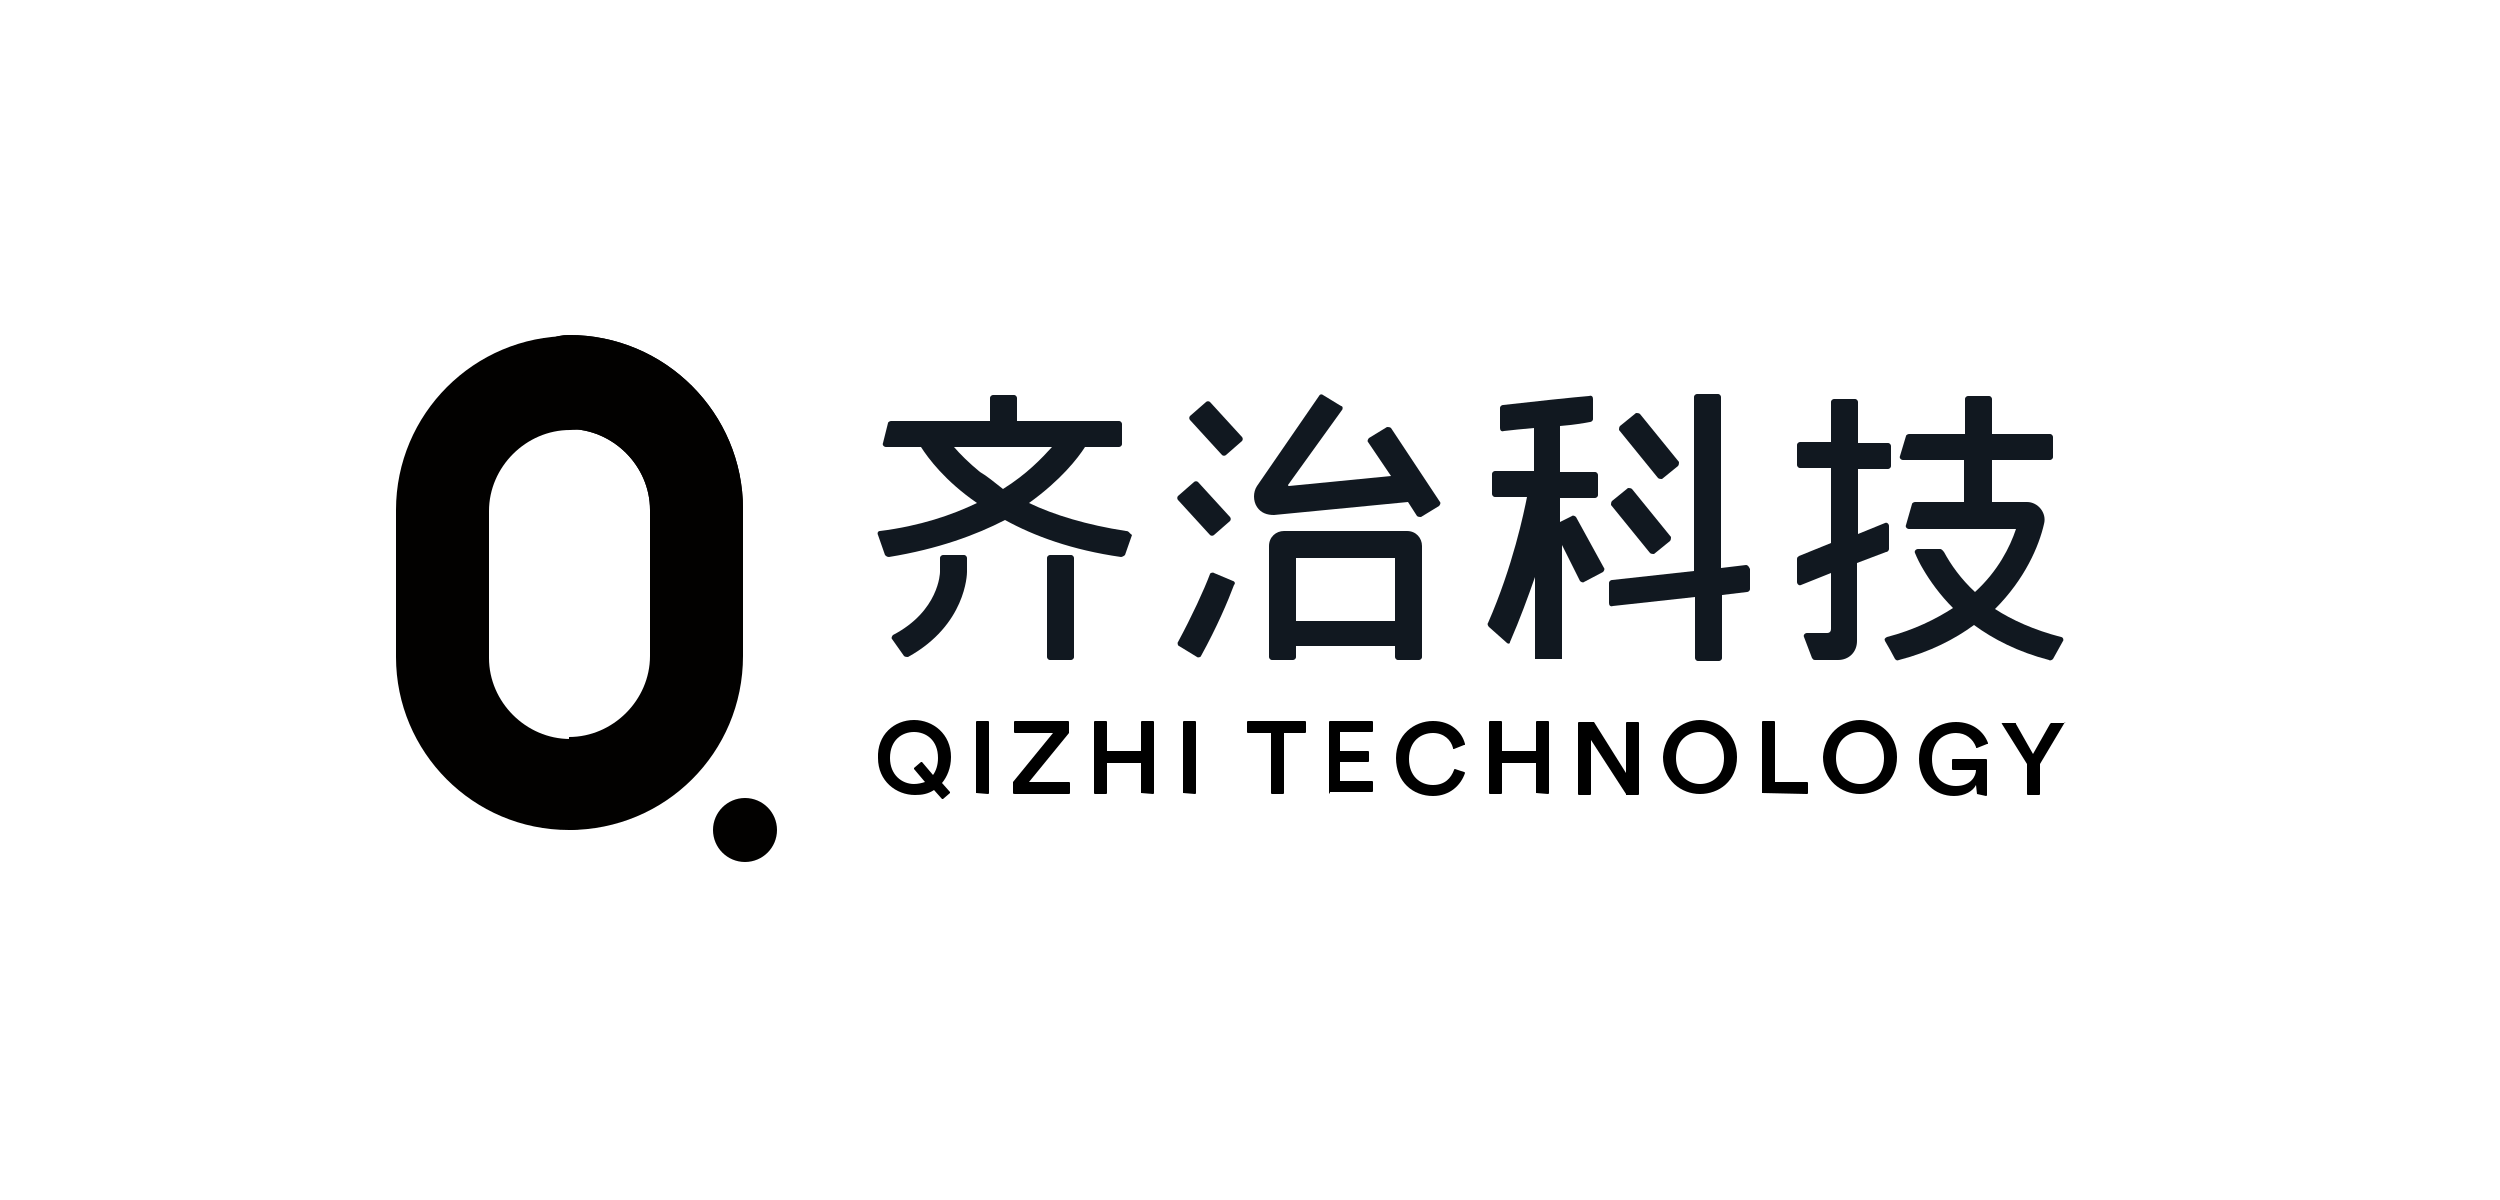 <?xml version="1.0" encoding="utf-8"?>
<!-- Generator: Adobe Illustrator 19.0.0, SVG Export Plug-In . SVG Version: 6.00 Build 0)  -->
<svg version="1.1" id="图层_1" xmlns="http://www.w3.org/2000/svg" xmlns:xlink="http://www.w3.org/1999/xlink" x="0px" y="0px"
	 viewBox="-834 481 250 120" style="enable-background:new -834 481 250 120;" xml:space="preserve">
<style type="text/css">
	.st0{fill:#020100;}
	.st1{fill:#111820;}
</style>
<g id="XMLID_178_">
	<path id="XMLID_179_" class="st0" d="M-777.1,564v-9.3c4.4,0,8.1-3.7,8.1-8.1V532c0-4.4-3.7-8.1-8.1-8.1c-2.5,0-4.7-2-4.7-4.7
		c0-2.5,2-4.7,4.7-4.7c9.6,0,17.4,7.8,17.4,17.4v14.7C-759.7,556.3-767.5,564-777.1,564z"/>
</g>
<g id="XMLID_176_">
	<path id="XMLID_177_" class="st0" d="M-777.1,564c-9.6,0-17.3-7.8-17.3-17.3V532c0-9.6,7.8-17.4,17.4-17.4c2.5,0,4.7,2,4.7,4.7
		c0,2.5-2,4.7-4.7,4.7c-4.4,0-8.1,3.7-8.1,8.1v14.7c0,4.4,3.7,8.1,8.1,8.1c2.5,0,4.7,2,4.7,4.7C-772.5,562-774.5,564-777.1,564z"/>
</g>
<g id="XMLID_174_">
	<path id="XMLID_175_" class="st0" d="M-769,532c0-4.4-3.7-8.1-8.1-8.1c-2.5,0-4.7-2-4.7-4.7c0-2.5,2-4.7,4.7-4.7
		c9.6,0,17.4,7.8,17.4,17.4H-769z"/>
</g>
<circle id="XMLID_173_" class="st0" cx="-759.5" cy="564" r="3.2"/>
<g id="XMLID_138_">
	<path id="XMLID_169_" d="M-742.6,553c1.9,0,3.7,1.4,3.7,3.7c0,1.1-0.4,2-0.9,2.6l0.8,0.9c0,0.1,0,0.1,0,0.1l-0.7,0.6
		c-0.1,0-0.1,0-0.1,0l-0.8-0.9c-0.6,0.4-1.2,0.5-1.9,0.5c-1.9,0-3.7-1.4-3.7-3.7C-746.3,554.5-744.6,553-742.6,553z M-742.6,559.4
		c0.4,0,0.8-0.1,1.1-0.2l-1.1-1.3c0-0.1,0-0.1,0-0.1l0.7-0.6c0.1,0,0.1,0,0.1,0l1.1,1.3c0.3-0.4,0.5-1,0.5-1.7
		c0-1.8-1.2-2.6-2.4-2.6s-2.4,0.8-2.4,2.6C-745,558.5-743.8,559.4-742.6,559.4z"/>
	<path id="XMLID_167_" d="M-736.4,560.3v-7.1c0-0.1,0.1-0.1,0.1-0.1h1.1c0.1,0,0.1,0.1,0.1,0.1v7.1c0,0.1-0.1,0.1-0.1,0.1
		L-736.4,560.3C-736.4,560.4-736.4,560.4-736.4,560.3z"/>
	<path id="XMLID_165_" d="M-732.7,560.3v-1.1l0,0l4-4.9h-3.8c-0.1,0-0.1-0.1-0.1-0.1v-1c0-0.1,0.1-0.1,0.1-0.1h5.3
		c0.1,0,0.1,0.1,0.1,0.1v1.1l0,0l-4,4.9h4c0.1,0,0.1,0.1,0.1,0.1v1c0,0.1-0.1,0.1-0.1,0.1h-5.4
		C-732.6,560.4-732.7,560.4-732.7,560.3z"/>
	<path id="XMLID_163_" d="M-719.9,560.3v-3h-3.4v3c0,0.1-0.1,0.1-0.1,0.1h-1.1c-0.1,0-0.1-0.1-0.1-0.1v-7.1c0-0.1,0.1-0.1,0.1-0.1
		h1.1c0.1,0,0.1,0.1,0.1,0.1v2.9h3.4v-2.9c0-0.1,0.1-0.1,0.1-0.1h1.1c0.1,0,0.1,0.1,0.1,0.1v7.1c0,0.1-0.1,0.1-0.1,0.1L-719.9,560.3
		C-719.9,560.4-719.9,560.4-719.9,560.3z"/>
	<path id="XMLID_161_" d="M-715.7,560.3v-7.1c0-0.1,0.1-0.1,0.1-0.1h1.1c0.1,0,0.1,0.1,0.1,0.1v7.1c0,0.1-0.1,0.1-0.1,0.1
		L-715.7,560.3C-715.7,560.4-715.7,560.4-715.7,560.3z"/>
	<path id="XMLID_159_" d="M-705.6,554.3v6c0,0.1-0.1,0.1-0.1,0.1h-1.1c-0.1,0-0.1-0.1-0.1-0.1v-6h-2.3c-0.1,0-0.1-0.1-0.1-0.1v-1
		c0-0.1,0.1-0.1,0.1-0.1h5.7c0.1,0,0.1,0.1,0.1,0.1v1c0,0.1-0.1,0.1-0.1,0.1H-705.6z"/>
	<path id="XMLID_157_" d="M-701.1,560.3v-7.1c0-0.1,0.1-0.1,0.1-0.1h4.2c0.1,0,0.1,0.1,0.1,0.1v0.9c0,0.1-0.1,0.1-0.1,0.1h-3.2v1.9
		h2.8c0.1,0,0.1,0.1,0.1,0.1v0.9c0,0.1-0.1,0.1-0.1,0.1h-2.8v1.9h3.2c0.1,0,0.1,0.1,0.1,0.1v0.9c0,0.1-0.1,0.1-0.1,0.1h-4.2
		C-701,560.4-701.1,560.4-701.1,560.3z"/>
	<path id="XMLID_155_" d="M-694.4,556.8c0-2.3,1.8-3.7,3.7-3.7c1.8,0,2.9,1.1,3.2,2.3c0,0.1,0,0.1-0.1,0.1l-1,0.4
		c-0.1,0-0.1,0-0.1-0.1c-0.2-0.8-0.9-1.5-2-1.5c-1.2,0-2.4,0.8-2.4,2.6c0,1.7,1.1,2.6,2.4,2.6c1.2,0,1.8-0.7,2.1-1.5
		c0-0.1,0.1-0.1,0.1-0.1l0.9,0.3c0.1,0,0.1,0.1,0.1,0.1c-0.4,1.2-1.5,2.3-3.2,2.3C-692.7,560.6-694.4,559.2-694.4,556.8z"/>
	<path id="XMLID_153_" d="M-680.4,560.3v-3h-3.4v3c0,0.1-0.1,0.1-0.1,0.1h-1.1c-0.1,0-0.1-0.1-0.1-0.1v-7.1c0-0.1,0.1-0.1,0.1-0.1
		h1.1c0.1,0,0.1,0.1,0.1,0.1v2.9h3.4v-2.9c0-0.1,0.1-0.1,0.1-0.1h1.1c0.1,0,0.1,0.1,0.1,0.1v7.1c0,0.1-0.1,0.1-0.1,0.1L-680.4,560.3
		C-680.4,560.4-680.4,560.4-680.4,560.3z"/>
	<path id="XMLID_151_" d="M-671.4,560.4l-3.5-5.4v5.4c0,0.1-0.1,0.1-0.1,0.1h-1.1c-0.1,0-0.1-0.1-0.1-0.1v-7.1
		c0-0.1,0.1-0.1,0.1-0.1h1.4h0.1l3.2,5.1v-5c0-0.1,0.1-0.1,0.1-0.1h1.1c0.1,0,0.1,0.1,0.1,0.1v7.1c0,0.1-0.1,0.1-0.1,0.1H-671.4
		C-671.4,560.4-671.4,560.4-671.4,560.4z"/>
	<path id="XMLID_148_" d="M-664,553c1.9,0,3.7,1.4,3.7,3.7c0,2.4-1.8,3.7-3.7,3.7s-3.7-1.4-3.7-3.7C-667.6,554.5-665.9,553-664,553z
		 M-664,559.4c1.2,0,2.4-0.8,2.4-2.6c0-1.8-1.2-2.6-2.4-2.6s-2.4,0.8-2.4,2.6C-666.4,558.5-665.2,559.4-664,559.4z"/>
	<path id="XMLID_146_" d="M-657.8,560.3v-7.1c0-0.1,0.1-0.1,0.1-0.1h1.1c0.1,0,0.1,0.1,0.1,0.1v6h3.2c0.1,0,0.1,0.1,0.1,0.1v1
		c0,0.1-0.1,0.1-0.1,0.1L-657.8,560.3C-657.8,560.4-657.8,560.4-657.8,560.3z"/>
	<path id="XMLID_143_" d="M-648,553c1.9,0,3.7,1.4,3.7,3.7c0,2.4-1.8,3.7-3.7,3.7s-3.7-1.4-3.7-3.7C-651.6,554.5-649.9,553-648,553z
		 M-648,559.4c1.2,0,2.4-0.8,2.4-2.6c0-1.8-1.2-2.6-2.4-2.6s-2.4,0.8-2.4,2.6C-650.4,558.5-649.2,559.4-648,559.4z"/>
	<path id="XMLID_141_" d="M-636.3,560.4l-0.1-0.9c-0.3,0.6-1.1,1.1-2.2,1.1c-1.9,0-3.5-1.4-3.5-3.7c0-2.4,1.8-3.7,3.7-3.7
		c1.7,0,2.8,1,3.2,2.1c0,0.1,0,0.1-0.1,0.1l-1,0.4c-0.1,0-0.1,0-0.1-0.1c-0.3-0.8-1-1.4-2-1.4c-1.2,0-2.4,0.8-2.4,2.6
		c0,1.8,1.1,2.7,2.4,2.7c1.5,0,2-1,2-1.6h-2.3c-0.1,0-0.1-0.1-0.1-0.1V557c0-0.1,0.1-0.1,0.1-0.1h3.3c0.1,0,0.1,0.1,0.1,0.1v3.5
		c0,0.1-0.1,0.1-0.1,0.1L-636.3,560.4L-636.3,560.4z"/>
	<path id="XMLID_139_" d="M-627.5,553.2C-627.4,553.2-627.5,553.3-627.5,553.2l-2.5,4.2v3c0,0.1-0.1,0.1-0.1,0.1h-1.1
		c-0.1,0-0.1-0.1-0.1-0.1v-3l-2.5-4c-0.1-0.1,0-0.1,0.1-0.1h1.2c0.1,0,0.1,0,0.1,0.1l1.7,3l1.7-3l0.1-0.1H-627.5L-627.5,553.2z"/>
</g>
<g id="XMLID_119_">
	<path id="XMLID_137_" class="st1" d="M-645.1,535.9v-2.3c0-0.2-0.2-0.4-0.4-0.3l-2.7,1.1v-6.5h3c0.1,0,0.3-0.1,0.3-0.3v-2
		c0-0.1-0.1-0.3-0.3-0.3h-3v-4.1c0-0.1-0.1-0.3-0.3-0.3h-2.1c-0.1,0-0.3,0.1-0.3,0.3v4h-3.1c-0.1,0-0.3,0.1-0.3,0.3v2
		c0,0.1,0.1,0.3,0.3,0.3h3.1v7.5l-3.2,1.3c-0.1,0.1-0.2,0.1-0.2,0.3v2.3c0,0.2,0.2,0.4,0.4,0.3l3-1.2v5.6c0,0.2-0.1,0.4-0.4,0.4h-2
		c-0.2,0-0.4,0.2-0.3,0.4l0.8,2.1c0.1,0.1,0.1,0.2,0.3,0.2h2.3c1.1,0,1.9-0.8,1.9-1.9v-7.8l2.9-1.1
		C-645.2,536.2-645.1,536-645.1,535.9z"/>
	<path id="XMLID_136_" class="st1" d="M-634.8,531.2V527h5.8c0.1,0,0.3-0.1,0.3-0.3v-2c0-0.1-0.1-0.3-0.3-0.3h-5.8v-3.5
		c0-0.1-0.1-0.3-0.3-0.3h-2.1c-0.1,0-0.3,0.1-0.3,0.3v3.5h-5.6c-0.1,0-0.3,0.1-0.3,0.2l-0.6,2c-0.1,0.2,0.1,0.4,0.3,0.4h6.1v4.2
		h-4.9c-0.1,0-0.3,0.1-0.3,0.2l-0.6,2.1c-0.1,0.2,0.1,0.4,0.3,0.4h10.7c-0.6,1.8-1.8,4.2-4.1,6.3c-1.4-1.3-2.4-2.7-3.1-4
		c-0.1-0.1-0.2-0.3-0.4-0.3h-2.2c-0.2,0-0.4,0.2-0.3,0.4c0.2,0.5,0.5,1.1,0.8,1.6c0.7,1.2,1.7,2.6,3,3.9c-1.7,1.1-3.9,2.2-6.6,2.9
		c-0.2,0.1-0.3,0.2-0.2,0.4c0.3,0.5,0.8,1.4,1,1.8c0.1,0.1,0.2,0.2,0.4,0.1c3.1-0.8,5.6-2.1,7.5-3.5c1.9,1.4,4.4,2.7,7.5,3.5
		c0.1,0.1,0.3,0,0.4-0.1l1-1.8c0.1-0.1,0-0.4-0.2-0.4c-2.7-0.7-4.9-1.7-6.6-2.8c3-3,4.4-6.3,4.9-8.5c0.3-1.1-0.6-2.2-1.7-2.2
		L-634.8,531.2L-634.8,531.2z"/>
	<path id="XMLID_135_" class="st1" d="M-726.9,536.5h-2.1c-0.1,0-0.3,0.1-0.3,0.3v9.9c0,0.1,0.1,0.3,0.3,0.3h2.1
		c0.1,0,0.3-0.1,0.3-0.3v-9.9C-726.6,536.7-726.7,536.5-726.9,536.5z"/>
	<path id="XMLID_132_" class="st1" d="M-721.4,534.1c-3.9-0.6-7.2-1.6-9.7-2.8c3.2-2.3,4.9-4.5,5.6-5.6h3.4c0.1,0,0.3-0.1,0.3-0.3
		v-2c0-0.1-0.1-0.3-0.3-0.3h-10.2v-2.3c0-0.1-0.1-0.3-0.3-0.3h-2.1c-0.1,0-0.3,0.1-0.3,0.3v2.3h-9.9c-0.1,0-0.3,0.1-0.3,0.2l-0.5,2
		c-0.1,0.2,0.1,0.4,0.3,0.4h3.5c0.7,1.1,2.4,3.4,5.6,5.6c-2.5,1.2-5.7,2.3-9.7,2.8c-0.2,0-0.3,0.2-0.2,0.4l0.7,2
		c0.1,0.1,0.2,0.2,0.4,0.2c4.9-0.8,8.7-2.2,11.6-3.7c2.9,1.6,6.7,3,11.6,3.7c0.1,0,0.3-0.1,0.4-0.2l0.7-2
		C-721.1,534.3-721.1,534.1-721.4,534.1z M-736,528.2c-1.1-0.9-2-1.8-2.6-2.5h9.8c-1,1.1-2.5,2.7-4.9,4.2
		C-734.6,529.2-735.3,528.6-736,528.2z"/>
	<path id="XMLID_131_" class="st1" d="M-737.6,536.5h-2.1c-0.1,0-0.3,0.1-0.3,0.3v1.4c0,0.1-0.1,3.9-4.7,6.3
		c-0.1,0.1-0.2,0.3-0.1,0.4l1.2,1.7c0.1,0.1,0.3,0.1,0.4,0.1c5.8-3.2,5.9-8.3,5.9-8.5v-1.4C-737.3,536.7-737.4,536.5-737.6,536.5z"
		/>
	<path id="XMLID_130_" class="st1" d="M-676.4,532.7c-0.1-0.1-0.3-0.2-0.4-0.1l-1.2,0.6v-2.4h3.5c0.1,0,0.3-0.1,0.3-0.3v-2
		c0-0.1-0.1-0.3-0.3-0.3h-3.5v-4.6c1.3-0.1,2.5-0.3,3-0.4c0.1,0,0.3-0.1,0.3-0.3v-2c0-0.2-0.1-0.4-0.4-0.3c-1.3,0.1-6,0.6-8.6,0.9
		c-0.1,0-0.3,0.1-0.3,0.3v2c0,0.2,0.1,0.4,0.4,0.3c0.8-0.1,1.9-0.2,3-0.3v4.3h-3.9c-0.1,0-0.3,0.1-0.3,0.3v2c0,0.1,0.1,0.3,0.3,0.3
		h3.2c-0.3,1.5-1.4,6.9-3.9,12.6c-0.1,0.1,0,0.3,0.1,0.4l1.8,1.6c0.1,0.1,0.3,0.1,0.3-0.1c1-2.3,1.8-4.5,2.5-6.5v8.2h2.7v-11.4
		l1.8,3.6c0.1,0.1,0.3,0.2,0.4,0.1l1.9-1c0.1-0.1,0.2-0.3,0.1-0.4L-676.4,532.7z"/>
	<path id="XMLID_129_" class="st1" d="M-668.2,528.8c0.1,0.1,0.3,0.1,0.4,0.1l1.6-1.3c0.1-0.1,0.1-0.3,0.1-0.4l-3.9-4.8
		c-0.1-0.1-0.3-0.1-0.4-0.1l-1.6,1.3c-0.1,0.1-0.1,0.3-0.1,0.4L-668.2,528.8z"/>
	<path id="XMLID_128_" class="st1" d="M-669,536.3c0.1,0.1,0.3,0.1,0.4,0.1l1.6-1.3c0.1-0.1,0.1-0.3,0.1-0.4l-3.9-4.8
		c-0.1-0.1-0.3-0.1-0.4-0.1l-1.6,1.3c-0.1,0.1-0.1,0.3-0.1,0.4L-669,536.3z"/>
	<path id="XMLID_127_" class="st1" d="M-659.4,537.5l-2.5,0.3v-17.1c0-0.1-0.1-0.3-0.3-0.3h-2.1c-0.1,0-0.3,0.1-0.3,0.3v17.4
		l-8.2,0.9c-0.1,0-0.3,0.1-0.3,0.3v2c0,0.2,0.1,0.4,0.4,0.3l8.2-0.9v6.1c0,0.1,0.1,0.3,0.3,0.3h2.1c0.1,0,0.3-0.1,0.3-0.3v-6.3
		l2.5-0.3c0.1,0,0.3-0.1,0.3-0.3v-2C-659.1,537.7-659.2,537.5-659.4,537.5z"/>
	<path id="XMLID_126_" class="st1" d="M-713,521.2c-0.1-0.1-0.3-0.1-0.4,0l-1.6,1.4c-0.1,0.1-0.1,0.3,0,0.4l3.2,3.5
		c0.1,0.1,0.3,0.1,0.4,0l1.6-1.4c0.1-0.1,0.1-0.3,0-0.4L-713,521.2z"/>
	<path id="XMLID_125_" class="st1" d="M-713,534.5c0.1,0.1,0.3,0.1,0.4,0l1.6-1.4c0.1-0.1,0.1-0.3,0-0.4l-3.2-3.5
		c-0.1-0.1-0.3-0.1-0.4,0l-1.6,1.4c-0.1,0.1-0.1,0.3,0,0.4L-713,534.5z"/>
	<path id="XMLID_122_" class="st1" d="M-705.6,534.1c-0.8,0-1.5,0.6-1.5,1.5v11.1c0,0.1,0.1,0.3,0.3,0.3h2.1c0.1,0,0.3-0.1,0.3-0.3
		v-1.1h9.9v1.1c0,0.1,0.1,0.3,0.3,0.3h2.1c0.1,0,0.3-0.1,0.3-0.3v-11.1c0-0.8-0.6-1.5-1.5-1.5H-705.6z M-704.4,543.1v-6.3h9.9v6.3
		H-704.4z"/>
	<path id="XMLID_121_" class="st1" d="M-694.9,523.8c-0.1-0.1-0.3-0.1-0.4-0.1l-1.8,1.1c-0.1,0.1-0.2,0.3-0.1,0.4l2.3,3.4l-10.2,1
		c-0.1,0-0.1-0.1-0.1-0.1l5.4-7.5c0.1-0.1,0.1-0.4-0.1-0.4l-1.8-1.1c-0.1-0.1-0.3-0.1-0.4,0.1l-6.2,9c-0.4,0.6-0.4,1.5,0,2.1
		c0.4,0.6,1,0.8,1.7,0.8l13.4-1.3l0.9,1.4c0.1,0.1,0.3,0.1,0.4,0.1l1.8-1.1c0.1-0.1,0.2-0.3,0.1-0.4L-694.9,523.8z"/>
	<path id="XMLID_120_" class="st1" d="M-710.7,539.1l-1.9-0.8c-0.1-0.1-0.4,0-0.4,0.1c-0.6,1.6-1.8,4.2-3.2,6.8
		c-0.1,0.1,0,0.4,0.1,0.4l1.8,1.1c0.1,0.1,0.4,0,0.4-0.1c1.6-2.9,2.7-5.5,3.3-7.1C-710.4,539.3-710.6,539.1-710.7,539.1z"/>
</g>
</svg>
